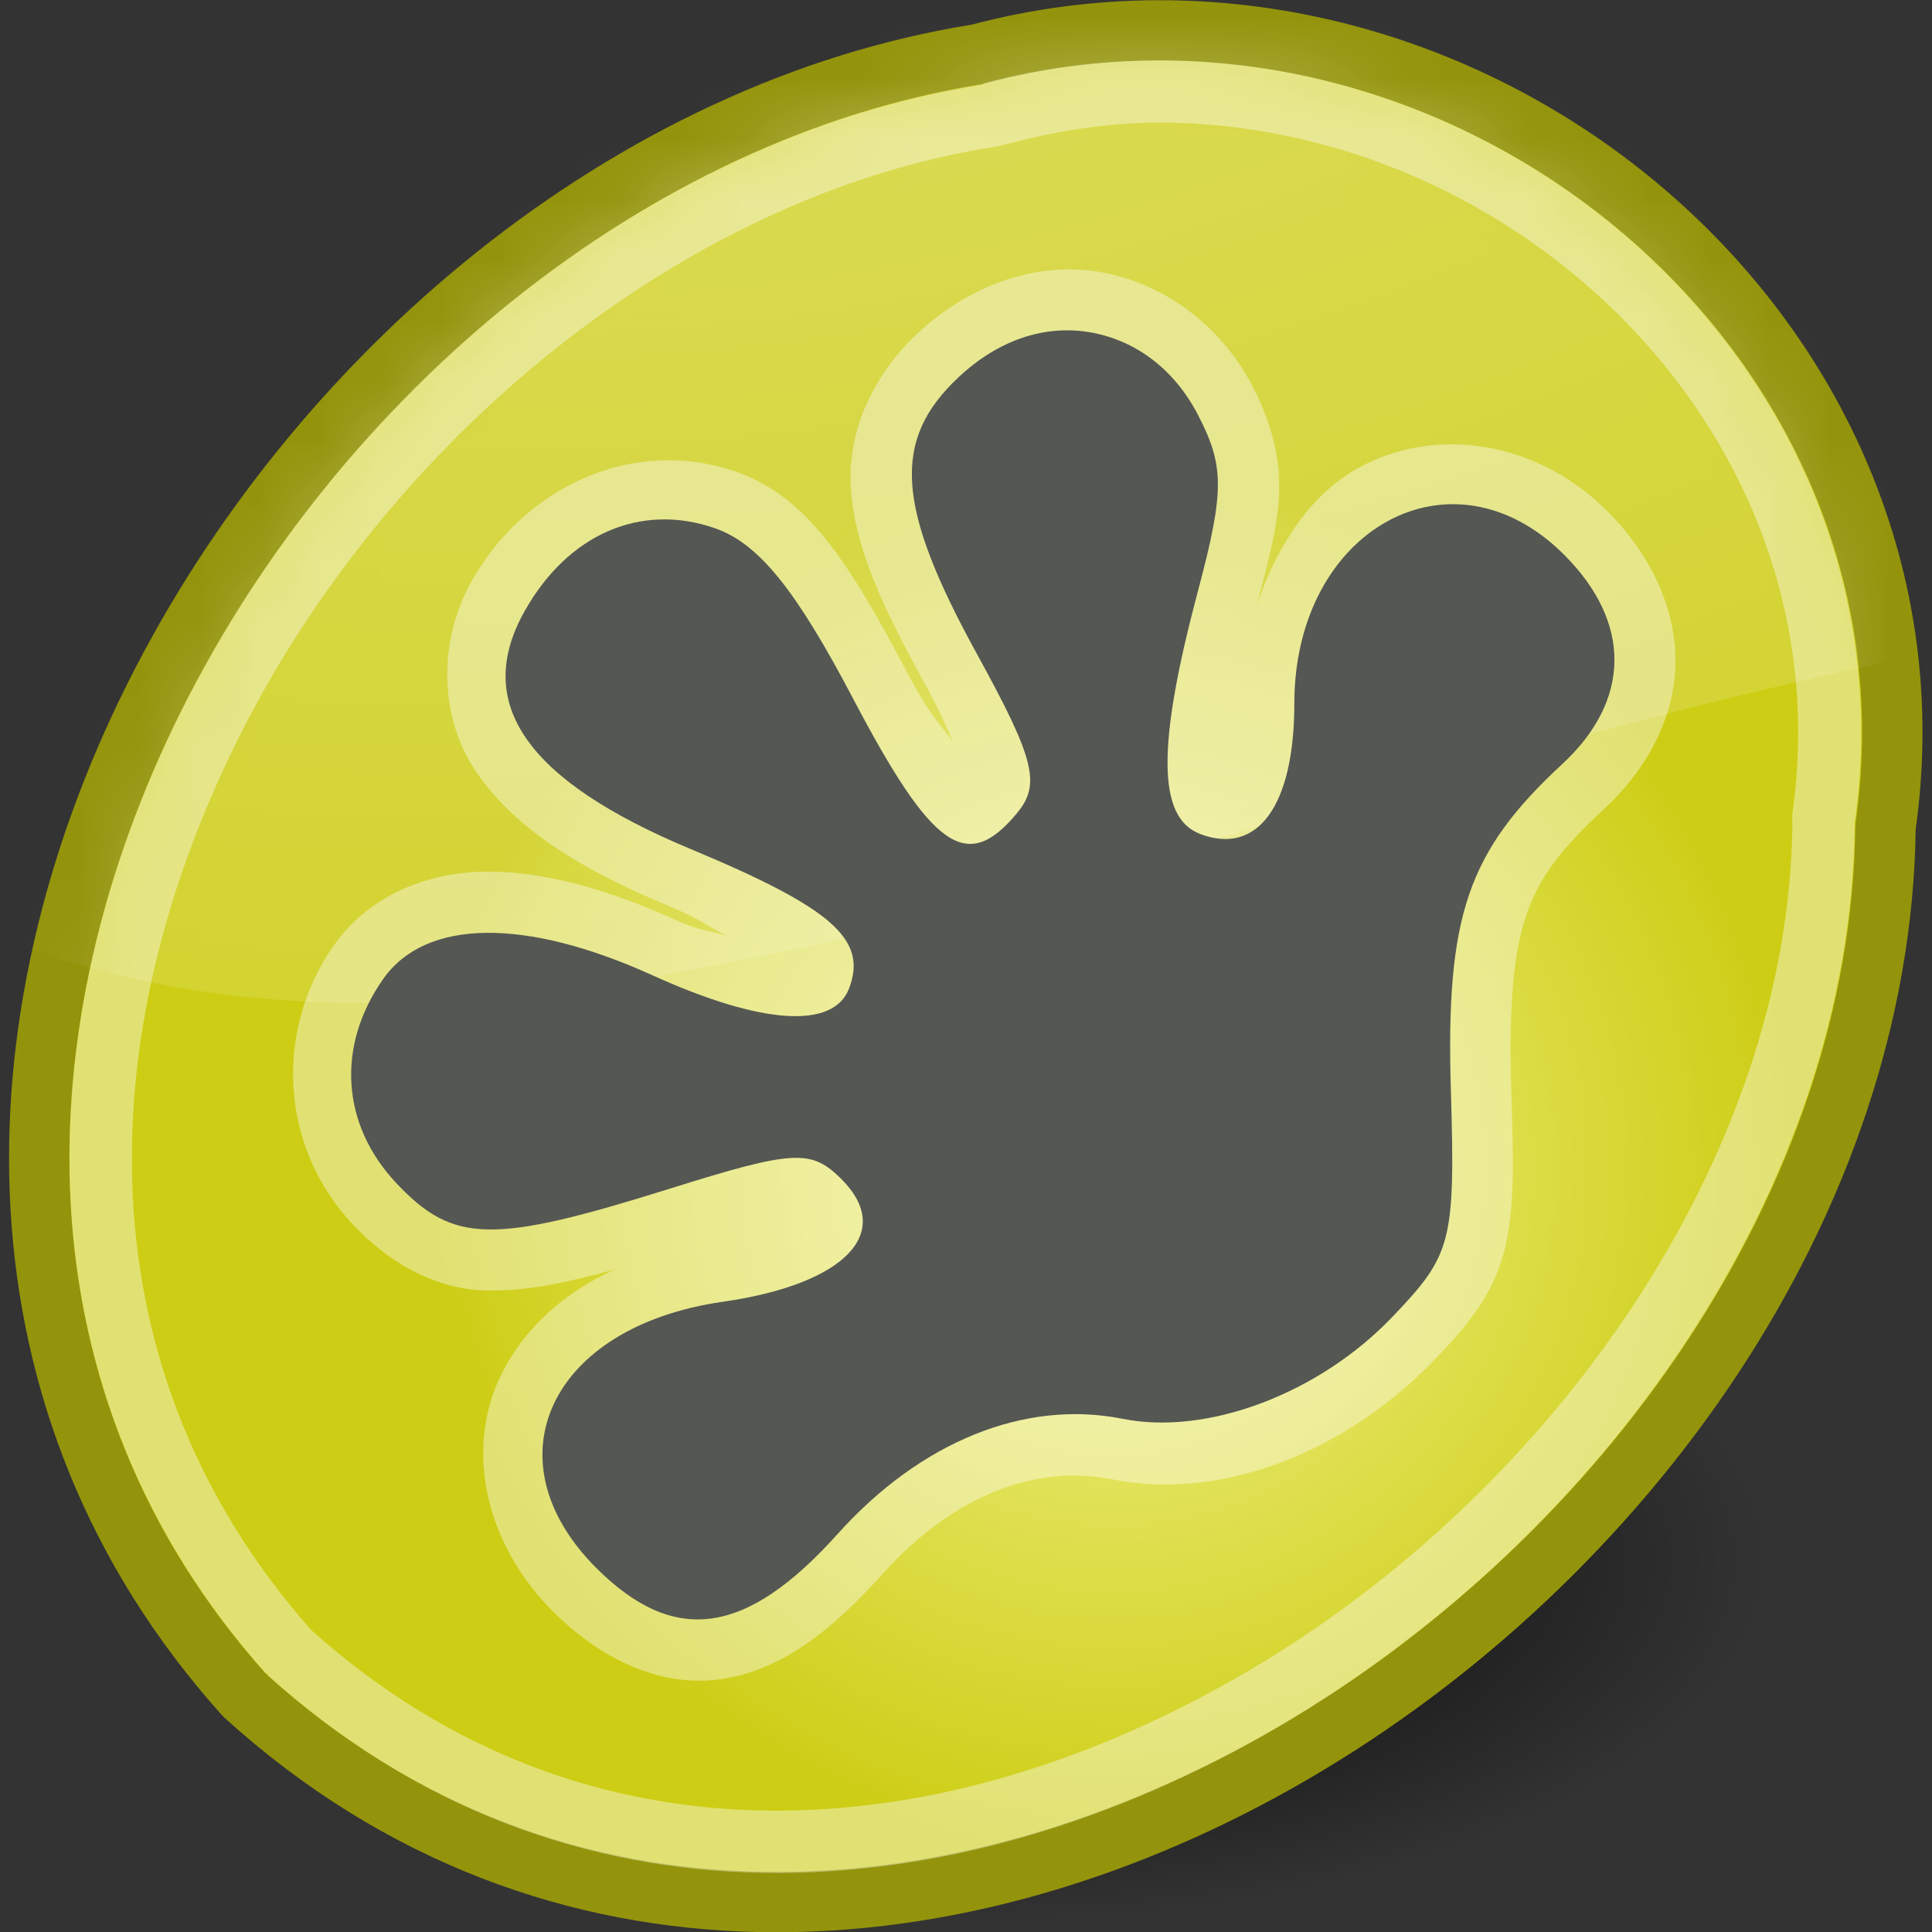 <?xml version="1.0" encoding="UTF-8" standalone="no"?>
<!-- Created with Inkscape (http://www.inkscape.org/) -->
<svg
   xmlns:dc="http://purl.org/dc/elements/1.1/"
   xmlns:cc="http://web.resource.org/cc/"
   xmlns:rdf="http://www.w3.org/1999/02/22-rdf-syntax-ns#"
   xmlns:svg="http://www.w3.org/2000/svg"
   xmlns="http://www.w3.org/2000/svg"
   xmlns:xlink="http://www.w3.org/1999/xlink"
   xmlns:sodipodi="http://sodipodi.sourceforge.net/DTD/sodipodi-0.dtd"
   xmlns:inkscape="http://www.inkscape.org/namespaces/inkscape"
   width="32"
   height="32"
   id="svg2"
   sodipodi:version="0.32"
   inkscape:version="0.45+devel"
   version="1.0"
   sodipodi:docbase="/home/tobias/gotit/WWW/Themes/Dunkel/Graphics"
   sodipodi:docname="gekko.svg"
   inkscape:output_extension="org.inkscape.output.svg.inkscape"
   inkscape:export-filename="/home/tobias/gotit/WWW/Themes/Dunkel/Graphics/gekko_normal.png"
   inkscape:export-xdpi="90"
   inkscape:export-ydpi="90">
  <rect width="100%" height="100%" fill="#333333" stroke="none"/>
  <defs
     id="defs4">
    <linearGradient
       id="linearGradient5318">
      <stop
         style="stop-color:#f4f491;stop-opacity:1;"
         offset="0"
         id="stop5320" />
      <stop
         id="stop5330"
         offset="0.5"
         style="stop-color:#e0e053;stop-opacity:1;" />
      <stop
         style="stop-color:#cdcd15;stop-opacity:1;"
         offset="1"
         id="stop5322" />
    </linearGradient>
    <radialGradient
       inkscape:collect="always"
       xlink:href="#linearGradient5318"
       id="radialGradient5328"
       cx="24.945"
       cy="16.368"
       fx="24.945"
       fy="16.368"
       r="15.846"
       gradientTransform="matrix(0.715,0,0,0.722,0.606,7.535)"
       gradientUnits="userSpaceOnUse" />
    <linearGradient
       inkscape:collect="always"
       id="linearGradient3340">
      <stop
         style="stop-color:#ffffff;stop-opacity:1;"
         offset="0"
         id="stop3342" />
      <stop
         style="stop-color:#ffffff;stop-opacity:0;"
         offset="1"
         id="stop3344" />
    </linearGradient>
    <linearGradient
       id="linearGradient4114"
       inkscape:collect="always">
      <stop
         id="stop4116"
         offset="0"
         style="stop-color:#000000;stop-opacity:1;" />
      <stop
         id="stop4118"
         offset="1"
         style="stop-color:#000000;stop-opacity:0;" />
    </linearGradient>
    <radialGradient
       inkscape:collect="always"
       xlink:href="#linearGradient3340"
       id="radialGradient5514"
       gradientUnits="userSpaceOnUse"
       gradientTransform="matrix(5.059,0,0,2.877,-103.015,1.205)"
       cx="21.929"
       cy="-3.218"
       fx="21.929"
       fy="-3.218"
       r="13" />
    <radialGradient
       inkscape:collect="always"
       xlink:href="#linearGradient4114"
       id="radialGradient5518"
       gradientUnits="userSpaceOnUse"
       gradientTransform="scale(1.644,0.608)"
       cx="15.116"
       cy="63.965"
       fx="15.116"
       fy="63.965"
       r="12.289" />
    <mask
       maskUnits="userSpaceOnUse"
       id="mask5524">
      <path
         sodipodi:type="inkscape:offset"
         inkscape:radius="-0.4906902"
         inkscape:original="M 19.15625 0.5 C 18.173701 0.50367746 17.17798 0.64227865 16.1875 0.90625 C 4.6407295 2.7421427 -4.5914304 18.452763 4.0625 28.09375 C 14.310902 37.402521 31.076122 26.084033 31.21875 13.6875 C 32.248344 6.4744558 26.034096 0.47425777 19.15625 0.5 z "
         style="fill:#ffffff;fill-opacity:1;stroke:none;stroke-width:1;stroke-linejoin:round;stroke-miterlimit:4;stroke-dasharray:none;stroke-opacity:1"
         id="path5526"
         d="M 19.156,1 C 18.219,1.004 17.265,1.121 16.312,1.375 C 16.292,1.387 16.272,1.397 16.25,1.406 C 10.671,2.293 5.604,6.551 3,11.781 C 0.406,16.992 0.274,23.068 4.406,27.719 C 9.359,32.217 15.83,31.732 21.188,28.594 C 26.545,25.456 30.65,19.666 30.719,13.688 C 30.717,13.667 30.717,13.646 30.719,13.625 C 31.704,6.723 25.748,0.975 19.156,1 z " />
    </mask>
  </defs>
  <sodipodi:namedview
     id="base"
     pagecolor="#ffffff"
     bordercolor="#666666"
     borderopacity="1.0"
     gridtolerance="10000"
     guidetolerance="10"
     objecttolerance="10"
     inkscape:pageopacity="0.0"
     inkscape:pageshadow="2"
     inkscape:zoom="11.313708"
     inkscape:cx="11.103234"
     inkscape:cy="15.197652"
     inkscape:document-units="px"
     inkscape:current-layer="layer1"
     width="32px"
     height="32px"
     inkscape:window-width="875"
     inkscape:window-height="740"
     inkscape:window-x="336"
     inkscape:window-y="101">
    <inkscape:grid
       type="xygrid"
       id="grid5075" />
  </sodipodi:namedview>
  <g
     inkscape:label="Layer 1"
     inkscape:groupmode="layer"
     id="layer1">
    <g
       id="g5546">
      <path
         transform="matrix(0.647,0,0,0.805,0.17,-5.472)"
         d="M 45.053 38.909 A 20.203 7.475 0 1 1  4.647,38.909 A 20.203 7.475 0 1 1  45.053 38.909 z"
         sodipodi:ry="7.4751287"
         sodipodi:rx="20.203051"
         sodipodi:cy="38.908627"
         sodipodi:cx="24.849752"
         id="path2229"
         style="fill:url(#radialGradient5518);fill-opacity:1;stroke:none;stroke-opacity:1"
         sodipodi:type="arc" />
      <path
         id="path2202"
         d="M 16.199,0.898 C 4.653,2.734 -4.603,18.437 4.051,28.078 C 14.299,37.387 31.088,26.095 31.23,13.698 C 32.407,5.455 24.123,-1.213 16.199,0.898 z "
         style="fill:url(#radialGradient5328);fill-opacity:1.0;stroke:#94940c;stroke-width:1;stroke-linejoin:round;stroke-miterlimit:4;stroke-dasharray:none;stroke-opacity:1" />
      <path
         d="M 18.188,4.5 C 17.149,4.333 16.047,4.724 15.188,5.531 C 14.496,6.181 14.026,7.106 14.094,8.094 C 14.161,9.081 14.612,10.038 15.312,11.312 C 15.604,11.843 15.662,12.012 15.781,12.281 C 15.555,11.973 15.401,11.857 15,11.094 C 14.027,9.242 13.339,8.214 12.188,7.812 C 10.528,7.234 8.711,8.025 7.812,9.625 C 7.254,10.621 7.262,11.888 7.906,12.812 C 8.551,13.737 9.614,14.396 11.062,15 C 11.609,15.228 11.697,15.326 12.031,15.5 C 11.743,15.407 11.585,15.416 11.219,15.25 C 10.075,14.731 9.013,14.426 8.031,14.438 C 7.049,14.449 6.096,14.851 5.531,15.656 C 4.525,17.093 4.648,19.008 5.844,20.281 C 6.393,20.866 7.161,21.357 8.062,21.375 C 8.964,21.393 9.914,21.124 11.406,20.656 C 11.641,20.583 11.624,20.617 11.812,20.562 C 10.151,20.801 8.86,21.589 8.281,22.812 C 7.702,24.036 8.045,25.576 9.156,26.688 C 9.93,27.461 10.919,27.958 11.938,27.812 C 12.956,27.667 13.794,26.988 14.625,26.062 C 15.818,24.734 17.195,24.258 18.406,24.5 C 20.289,24.877 22.341,24.007 23.781,22.5 C 24.285,21.973 24.719,21.466 24.906,20.75 C 25.094,20.034 25.069,19.303 25.031,18.031 C 24.989,16.631 25.07,15.776 25.281,15.156 C 25.493,14.536 25.839,14.076 26.562,13.406 C 27.282,12.74 27.742,11.882 27.75,10.969 C 27.758,10.055 27.323,9.167 26.625,8.469 C 25.435,7.279 23.751,7.058 22.5,7.75 C 21.682,8.203 21.148,9.057 20.812,10.031 C 21.039,9.181 21.189,8.623 21.188,8.031 C 21.186,7.44 20.996,6.883 20.75,6.406 C 20.2,5.342 19.214,4.665 18.188,4.5 z "
         id="path5335"
         style="fill:#ffffff;fill-opacity:1;stroke:none;stroke-width:1;stroke-miterlimit:4;stroke-dasharray:none;stroke-opacity:1;opacity:0.4"
         inkscape:original="M 18.03125 5.5 C 17.31018 5.3839399 16.549038 5.6167742 15.875 6.25 C 14.763931 7.2937954 14.839223 8.3912348 16.1875 10.84375 C 17.146081 12.587408 17.237715 12.994051 16.84375 13.46875 C 16.014408 14.468044 15.44647 14.077263 14.125 11.5625 C 13.181189 9.7664256 12.5656 9.0016382 11.84375 8.75 C 10.617333 8.3224685 9.4070722 8.8429926 8.6875 10.125 C 7.8318632 11.649421 8.7166526 12.927466 11.4375 14.0625 C 13.783302 15.041079 14.375648 15.558947 14.0625 16.375 C 13.805494 17.044746 12.628246 16.980165 10.8125 16.15625 C 8.7074223 15.201047 7.0510692 15.208912 6.34375 16.21875 C 5.5690344 17.324811 5.6523688 18.62496 6.5625 19.59375 C 7.5065093 20.598603 8.1519201 20.609571 11.09375 19.6875 C 13.161665 19.039345 13.439857 19.033606 13.9375 19.53125 C 14.823768 20.417518 13.993304 21.271983 11.96875 21.5625 C 9.1117482 21.972469 8.079029 24.172778 9.875 25.96875 C 11.173262 27.267011 12.364604 27.088733 13.875 25.40625 C 15.245864 23.879197 16.973814 23.176013 18.59375 23.5 C 19.997255 23.780702 21.847488 23.084214 23.0625 21.8125 C 24.040345 20.789021 24.106801 20.586318 24.03125 18.0625 C 23.94467 15.170325 24.305941 14.108587 25.875 12.65625 C 27.01807 11.598211 27.029138 10.310388 25.90625 9.1875 C 24.039915 7.3211675 21.4375 8.7667746 21.4375 11.65625 C 21.4375 13.345739 20.827584 14.178041 19.875 13.8125 C 19.159263 13.537847 19.169278 12.315462 19.84375 9.78125 C 20.28489 8.1237402 20.277179 7.71316 19.84375 6.875 C 19.425371 6.065944 18.75232 5.6160601 18.03125 5.5 z "
         inkscape:radius="1.004271"
         sodipodi:type="inkscape:offset" />
      <path
         id="path4253"
         d="M 19.156 1 C 18.219 1.004 17.265 1.121 16.312 1.375 C 16.292 1.387 16.272 1.397 16.25 1.406 C 10.672 2.293 5.604 6.551 3 11.781 C 0.403 16.998 0.257 23.066 4.406 27.719 C 4.413 27.725 4.431 27.713 4.438 27.719 C 4.443 27.725 4.432 27.744 4.438 27.75 C 9.385 32.215 15.842 31.724 21.188 28.594 C 26.545 25.456 30.65 19.665 30.719 13.688 C 30.717 13.667 30.717 13.646 30.719 13.625 C 31.704 6.724 25.746 0.975 19.156 1 z M 19.156 2.031 C 25.132 2.009 30.577 7.235 29.688 13.469 C 29.684 13.531 29.684 13.594 29.688 13.656 C 29.624 19.164 25.73 24.716 20.656 27.688 C 15.607 30.645 9.73 31.097 5.156 27 C 1.353 22.703 1.487 17.171 3.938 12.25 C 6.401 7.302 11.276 3.258 16.438 2.438 C 16.49 2.43 16.542 2.419 16.594 2.406 C 17.465 2.174 18.315 2.034 19.156 2.031 z "
         style="fill:#ffffff;fill-opacity:1;stroke:none;stroke-width:1;stroke-linejoin:round;stroke-miterlimit:4;stroke-dasharray:none;stroke-opacity:1;opacity:0.4" />
      <path
         mask="url(#mask5524)"
         sodipodi:nodetypes="ccssc"
         id="path3421"
         d="M -0.072,15.491 C 8.388,18.971 19.108,13.484 31.928,10.814 C 31.732,6.759 26.872,0.819 25.804,0.543 C 25.135,0.371 16.44,-1.34 10.995,0.037 C 5.148,1.515 1.192,9.896 -0.072,15.491 z "
         style="opacity:0.6;fill:url(#radialGradient5514);fill-opacity:1;fill-rule:evenodd;stroke:none;stroke-width:1;stroke-linecap:butt;stroke-linejoin:miter;stroke-miterlimit:4;stroke-dasharray:none;stroke-opacity:1;display:inline" />
      <path
         d="M 18.031,5.5 C 17.31,5.384 16.549,5.617 15.875,6.25 C 14.764,7.294 14.839,8.391 16.188,10.844 C 17.146,12.587 17.238,12.994 16.844,13.469 C 16.014,14.468 15.446,14.077 14.125,11.562 C 13.181,9.766 12.566,9.002 11.844,8.75 C 10.617,8.322 9.407,8.843 8.688,10.125 C 7.832,11.649 8.717,12.927 11.438,14.062 C 13.783,15.041 14.376,15.559 14.062,16.375 C 13.805,17.045 12.628,16.98 10.812,16.156 C 8.707,15.201 7.051,15.209 6.344,16.219 C 5.569,17.325 5.652,18.625 6.562,19.594 C 7.507,20.599 8.152,20.61 11.094,19.688 C 13.162,19.039 13.44,19.034 13.938,19.531 C 14.824,20.418 13.993,21.272 11.969,21.562 C 9.112,21.972 8.079,24.173 9.875,25.969 C 11.173,27.267 12.365,27.089 13.875,25.406 C 15.246,23.879 16.974,23.176 18.594,23.5 C 19.997,23.781 21.847,23.084 23.062,21.812 C 24.04,20.789 24.107,20.586 24.031,18.062 C 23.945,15.17 24.306,14.109 25.875,12.656 C 27.018,11.598 27.029,10.31 25.906,9.188 C 24.04,7.321 21.438,8.767 21.438,11.656 C 21.438,13.346 20.828,14.178 19.875,13.812 C 19.159,13.538 19.169,12.315 19.844,9.781 C 20.285,8.124 20.277,7.713 19.844,6.875 C 19.425,6.066 18.752,5.616 18.031,5.5 z "
         id="path4240"
         style="fill:#555753;fill-opacity:1;stroke:none;stroke-width:1;stroke-miterlimit:4;stroke-dasharray:none;stroke-opacity:1"
         inkscape:original="M 18.03125 5.5 C 17.31018 5.3839399 16.549038 5.6167742 15.875 6.25 C 14.763931 7.2937954 14.839223 8.3912348 16.1875 10.84375 C 17.146081 12.587408 17.237715 12.994051 16.84375 13.46875 C 16.014408 14.468044 15.44647 14.077263 14.125 11.5625 C 13.181189 9.7664256 12.5656 9.0016382 11.84375 8.75 C 10.617333 8.3224685 9.4070722 8.8429926 8.6875 10.125 C 7.8318632 11.649421 8.7166526 12.927466 11.4375 14.0625 C 13.783302 15.041079 14.375648 15.558947 14.0625 16.375 C 13.805494 17.044746 12.628246 16.980165 10.8125 16.15625 C 8.7074223 15.201047 7.0510692 15.208912 6.34375 16.21875 C 5.5690344 17.324811 5.6523688 18.62496 6.5625 19.59375 C 7.5065093 20.598603 8.1519201 20.609571 11.09375 19.6875 C 13.161665 19.039345 13.439857 19.033606 13.9375 19.53125 C 14.823768 20.417518 13.993304 21.271983 11.96875 21.5625 C 9.1117482 21.972469 8.079029 24.172778 9.875 25.96875 C 11.173262 27.267011 12.364604 27.088733 13.875 25.40625 C 15.245864 23.879197 16.973814 23.176013 18.59375 23.5 C 19.997255 23.780702 21.847488 23.084214 23.0625 21.8125 C 24.040345 20.789021 24.106801 20.586318 24.03125 18.0625 C 23.94467 15.170325 24.305941 14.108587 25.875 12.65625 C 27.01807 11.598211 27.029138 10.310388 25.90625 9.1875 C 24.039915 7.3211675 21.4375 8.7667746 21.4375 11.65625 C 21.4375 13.345739 20.827584 14.178041 19.875 13.8125 C 19.159263 13.537847 19.169278 12.315462 19.84375 9.78125 C 20.28489 8.1237402 20.277179 7.71316 19.84375 6.875 C 19.425371 6.065944 18.75232 5.6160601 18.03125 5.5 z "
         inkscape:radius="0"
         sodipodi:type="inkscape:offset" />
    </g>
  </g>
</svg>
